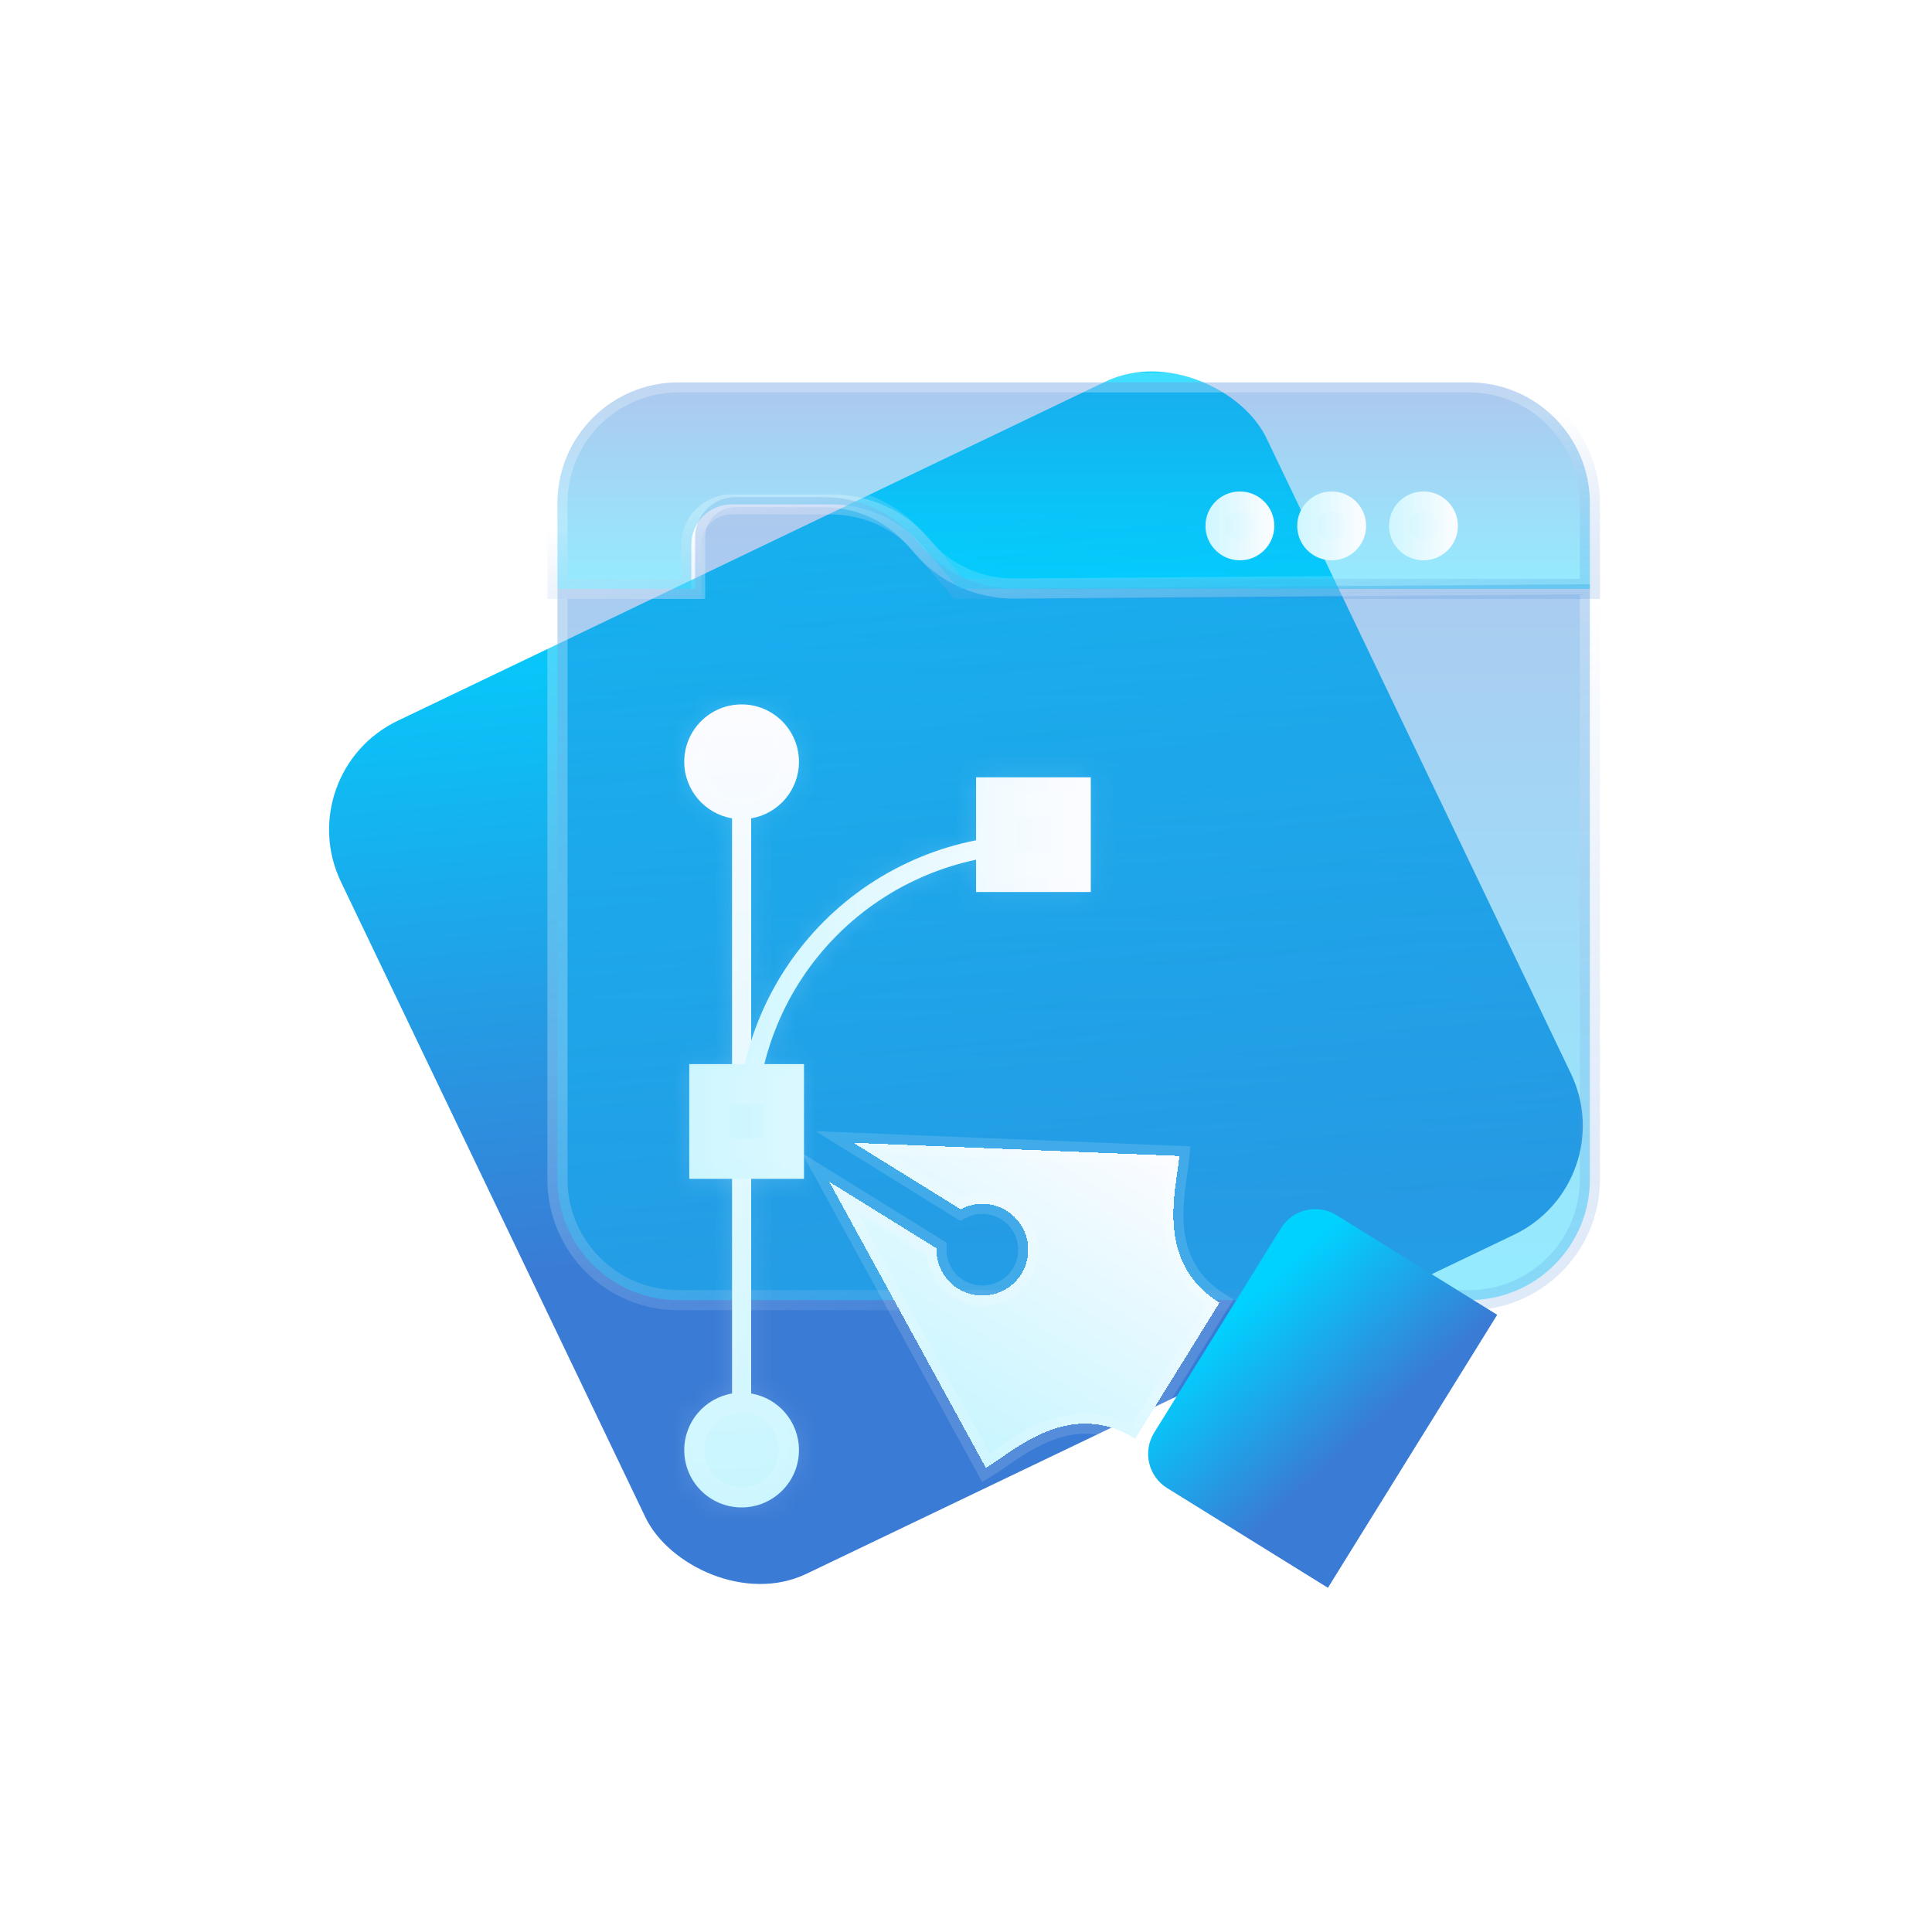 <svg width="96" height="95" viewBox="0 0 96 95" fill="none" xmlns="http://www.w3.org/2000/svg">
<g filter="url(#filter0_d_2284_20759)">
<rect x="14.349" y="30.406" width="51" height="47" rx="6" transform="rotate(-25.602 14.349 30.406)" fill="url(#paint0_linear_2284_20759)"/>
<g filter="url(#filter1_bi_2284_20759)">
<path d="M27.7 21.26H34.54V18.7C34.54 17.596 35.436 16.7 36.54 16.7H40.937C42.668 16.7 44.314 17.447 45.453 18.749L45.839 19.191C46.989 20.505 48.654 21.253 50.4 21.24L79 21.027V50.6C79 53.913 76.313 56.6 73 56.6H33.7C30.387 56.6 27.7 53.913 27.7 50.6V21.26Z" fill="url(#paint1_linear_2284_20759)"/>
<path d="M27.7 21.26H34.54V18.7C34.54 17.596 35.436 16.7 36.54 16.7H40.937C42.668 16.7 44.314 17.447 45.453 18.749L45.839 19.191C46.989 20.505 48.654 21.253 50.4 21.24L79 21.027V50.6C79 53.913 76.313 56.6 73 56.6H33.7C30.387 56.6 27.7 53.913 27.7 50.6V21.26Z" stroke="url(#paint2_linear_2284_20759)"/>
</g>
<g filter="url(#filter2_bi_2284_20759)">
<path d="M27.7 17C27.7 13.686 30.387 11 33.7 11H73C76.313 11 79 13.686 79 17V21.26H47.65L45.885 19.18C44.745 17.837 43.072 17.063 41.31 17.063H36.35C35.246 17.063 34.35 17.958 34.35 19.063V21.26H27.7V17Z" fill="url(#paint3_linear_2284_20759)"/>
<path d="M27.7 17C27.7 13.686 30.387 11 33.7 11H73C76.313 11 79 13.686 79 17V21.26H47.65L45.885 19.18C44.745 17.837 43.072 17.063 41.31 17.063H36.35C35.246 17.063 34.35 17.958 34.35 19.063V21.26H27.7V17Z" stroke="url(#paint4_linear_2284_20759)"/>
</g>
<g filter="url(#filter3_d_2284_20759)">
<circle cx="63.609" cy="16.13" r="1.71" fill="url(#paint5_linear_2284_20759)"/>
<circle cx="63.609" cy="16.13" r="1.21" stroke="white" stroke-opacity="0.14"/>
</g>
<g filter="url(#filter4_d_2284_20759)">
<circle cx="68.169" cy="16.13" r="1.71" fill="url(#paint6_linear_2284_20759)"/>
<circle cx="68.169" cy="16.13" r="1.21" stroke="white" stroke-opacity="0.14"/>
</g>
<g filter="url(#filter5_d_2284_20759)">
<circle cx="72.73" cy="16.13" r="1.71" fill="url(#paint7_linear_2284_20759)"/>
<circle cx="72.73" cy="16.13" r="1.21" stroke="white" stroke-opacity="0.14"/>
</g>
<g filter="url(#filter6_d_2284_20759)">
<mask id="path-10-inside-1_2284_20759" fill="white">
<path fill-rule="evenodd" clip-rule="evenodd" d="M38.85 25C40.424 25 41.7 26.276 41.7 27.85C41.7 29.262 40.673 30.435 39.325 30.661V59.239C40.673 59.465 41.7 60.638 41.7 62.05C41.7 63.624 40.424 64.9 38.85 64.9C37.276 64.9 36 63.624 36 62.05C36 60.638 37.027 59.466 38.375 59.239V30.661C37.027 30.434 36 29.262 36 27.85C36 26.276 37.276 25 38.85 25Z"/>
</mask>
<path fill-rule="evenodd" clip-rule="evenodd" d="M38.85 25C40.424 25 41.7 26.276 41.7 27.85C41.7 29.262 40.673 30.435 39.325 30.661V59.239C40.673 59.465 41.7 60.638 41.7 62.05C41.7 63.624 40.424 64.9 38.85 64.9C37.276 64.9 36 63.624 36 62.05C36 60.638 37.027 59.466 38.375 59.239V30.661C37.027 30.434 36 29.262 36 27.85C36 26.276 37.276 25 38.85 25Z" fill="url(#paint8_linear_2284_20759)"/>
<path d="M39.325 30.661L39.159 29.674L38.325 29.814V30.661H39.325ZM39.325 59.239H38.325V60.086L39.159 60.226L39.325 59.239ZM38.375 59.239L38.54 60.226L39.375 60.086V59.239H38.375ZM38.375 30.661H39.375V29.814L38.54 29.674L38.375 30.661ZM42.7 27.85C42.7 25.724 40.976 24 38.85 24V26C39.872 26 40.7 26.828 40.7 27.85H42.7ZM39.49 31.647C41.312 31.341 42.7 29.759 42.7 27.85H40.7C40.7 28.766 40.034 29.528 39.159 29.674L39.49 31.647ZM38.325 30.661V59.239H40.325V30.661H38.325ZM42.7 62.05C42.7 60.141 41.312 58.559 39.49 58.253L39.159 60.226C40.034 60.372 40.7 61.134 40.7 62.05H42.7ZM38.85 65.9C40.976 65.9 42.7 64.176 42.7 62.05H40.7C40.7 63.072 39.872 63.9 38.85 63.9V65.9ZM35 62.05C35 64.176 36.724 65.9 38.85 65.9V63.9C37.828 63.9 37 63.072 37 62.05H35ZM38.209 58.253C36.388 58.559 35 60.141 35 62.05H37C37 61.134 37.666 60.372 38.54 60.226L38.209 58.253ZM39.375 59.239V30.661H37.375V59.239H39.375ZM35 27.85C35 29.759 36.388 31.341 38.209 31.647L38.54 29.674C37.666 29.528 37 28.766 37 27.85H35ZM38.85 24C36.724 24 35 25.724 35 27.85H37C37 26.828 37.828 26 38.85 26V24Z" fill="white" fill-opacity="0.14" mask="url(#path-10-inside-1_2284_20759)"/>
</g>
<g filter="url(#filter7_d_2284_20759)">
<mask id="path-12-inside-2_2284_20759" fill="white">
<path fill-rule="evenodd" clip-rule="evenodd" d="M50.5 28.622H56.2V34.322H50.5V32.716C49.673 32.891 48.862 33.142 48.077 33.467C46.405 34.159 44.886 35.174 43.607 36.454C42.327 37.733 41.312 39.252 40.62 40.924C40.357 41.558 40.143 42.209 39.978 42.872H41.95V48.572H36.25V42.872H39.005C39.188 42.085 39.435 41.312 39.746 40.562C40.486 38.775 41.57 37.152 42.938 35.785C44.305 34.417 45.928 33.333 47.715 32.593C48.615 32.22 49.548 31.938 50.5 31.75V28.622Z"/>
</mask>
<path fill-rule="evenodd" clip-rule="evenodd" d="M50.5 28.622H56.2V34.322H50.5V32.716C49.673 32.891 48.862 33.142 48.077 33.467C46.405 34.159 44.886 35.174 43.607 36.454C42.327 37.733 41.312 39.252 40.62 40.924C40.357 41.558 40.143 42.209 39.978 42.872H41.95V48.572H36.25V42.872H39.005C39.188 42.085 39.435 41.312 39.746 40.562C40.486 38.775 41.57 37.152 42.938 35.785C44.305 34.417 45.928 33.333 47.715 32.593C48.615 32.22 49.548 31.938 50.5 31.75V28.622Z" fill="url(#paint9_linear_2284_20759)"/>
<path d="M56.2 28.622H58.2V26.622H56.2V28.622ZM50.5 28.622V26.622H48.5V28.622H50.5ZM56.2 34.322V36.322H58.2V34.322H56.2ZM50.5 34.322H48.5V36.322H50.5V34.322ZM50.5 32.716H52.5V30.249L50.086 30.759L50.5 32.716ZM48.077 33.467L47.312 31.619L47.312 31.619L48.077 33.467ZM43.607 36.454L42.193 35.039L42.193 35.039L43.607 36.454ZM40.62 40.924L42.468 41.689L42.468 41.689L40.62 40.924ZM39.978 42.872L38.037 42.389L37.42 44.872H39.978V42.872ZM41.95 42.872H43.95V40.872H41.95V42.872ZM41.95 48.572V50.572H43.95V48.572H41.95ZM36.25 48.572H34.25V50.572H36.25V48.572ZM36.25 42.872V40.872H34.25V42.872H36.25ZM39.005 42.872V44.872H40.594L40.953 43.324L39.005 42.872ZM39.746 40.562L37.898 39.796L37.898 39.796L39.746 40.562ZM42.938 35.785L44.352 37.199L44.352 37.199L42.938 35.785ZM47.715 32.593L48.48 34.44L48.48 34.44L47.715 32.593ZM50.5 31.75L50.887 33.712L52.5 33.394V31.75H50.5ZM56.2 26.622H50.5V30.622H56.2V26.622ZM58.2 34.322V28.622H54.2V34.322H58.2ZM50.5 36.322H56.2V32.322H50.5V36.322ZM48.5 32.716V34.322H52.5V32.716H48.5ZM48.842 35.315C49.513 35.037 50.206 34.822 50.913 34.673L50.086 30.759C49.139 30.959 48.21 31.247 47.312 31.619L48.842 35.315ZM45.021 37.868C46.115 36.774 47.413 35.907 48.842 35.315L47.312 31.619C45.397 32.412 43.658 33.574 42.193 35.039L45.021 37.868ZM42.468 41.689C43.06 40.26 43.927 38.962 45.021 37.868L42.193 35.039C40.727 36.505 39.565 38.244 38.772 40.158L42.468 41.689ZM41.919 43.355C42.06 42.788 42.243 42.231 42.468 41.689L38.772 40.158C38.471 40.884 38.226 41.63 38.037 42.389L41.919 43.355ZM41.95 40.872H39.978V44.872H41.95V40.872ZM43.95 48.572V42.872H39.95V48.572H43.95ZM36.25 50.572H41.95V46.572H36.25V50.572ZM34.25 42.872V48.572H38.25V42.872H34.25ZM39.005 40.872H36.25V44.872H39.005V40.872ZM37.898 39.796C37.545 40.648 37.264 41.526 37.057 42.42L40.953 43.324C41.111 42.643 41.325 41.975 41.593 41.327L37.898 39.796ZM41.523 34.37C39.97 35.923 38.738 37.767 37.898 39.796L41.593 41.327C42.233 39.783 43.17 38.38 44.352 37.199L41.523 34.37ZM46.949 30.745C44.92 31.585 43.076 32.817 41.523 34.37L44.352 37.199C45.533 36.017 46.936 35.08 48.48 34.44L46.949 30.745ZM50.113 29.788C49.032 30.001 47.972 30.321 46.949 30.745L48.48 34.44C49.258 34.118 50.065 33.874 50.887 33.712L50.113 29.788ZM48.5 28.622V31.75H52.5V28.622H48.5Z" fill="white" fill-opacity="0.14" mask="url(#path-12-inside-2_2284_20759)"/>
</g>
<g filter="url(#filter8_d_2284_20759)">
<path fill-rule="evenodd" clip-rule="evenodd" d="M43.206 48.72L48.534 52.024C48.51 52.811 48.894 53.589 49.611 54.033C50.681 54.697 52.087 54.367 52.751 53.297C53.414 52.227 53.084 50.822 52.014 50.158C51.297 49.713 50.429 49.715 49.735 50.086L44.407 46.782L60.603 47.436C60.585 47.666 60.544 47.942 60.499 48.251C60.235 50.053 59.803 52.993 62.596 54.725L58.406 61.482C55.613 59.75 53.171 61.443 51.675 62.481C51.418 62.659 51.189 62.818 50.991 62.937L43.206 48.72Z" fill="url(#paint10_linear_2284_20759)" shape-rendering="crispEdges"/>
<path d="M43.206 48.72L43.469 48.295L41.855 47.294L42.767 48.96L43.206 48.72ZM48.534 52.024L49.033 52.039L49.042 51.751L48.797 51.599L48.534 52.024ZM49.735 50.086L49.472 50.511L49.717 50.663L49.971 50.527L49.735 50.086ZM44.407 46.782L44.427 46.282L42.529 46.206L44.143 47.207L44.407 46.782ZM60.603 47.436L61.102 47.476L61.143 46.957L60.623 46.936L60.603 47.436ZM60.499 48.251L60.004 48.178L60.004 48.178L60.499 48.251ZM62.596 54.725L63.021 54.989L63.285 54.564L62.86 54.3L62.596 54.725ZM58.406 61.482L58.143 61.907L58.568 62.17L58.831 61.745L58.406 61.482ZM51.675 62.481L51.39 62.071L51.39 62.071L51.675 62.481ZM50.991 62.937L50.552 63.177L50.802 63.633L51.248 63.366L50.991 62.937ZM42.942 49.145L48.27 52.449L48.797 51.599L43.469 48.295L42.942 49.145ZM48.034 52.008C48.005 52.967 48.473 53.916 49.348 54.458L49.875 53.608C49.315 53.262 49.014 52.655 49.033 52.039L48.034 52.008ZM49.348 54.458C50.653 55.267 52.366 54.866 53.175 53.561L52.325 53.034C51.807 53.869 50.71 54.127 49.875 53.608L49.348 54.458ZM53.175 53.561C53.984 52.256 53.583 50.542 52.278 49.733L51.751 50.583C52.586 51.101 52.844 52.198 52.325 53.034L53.175 53.561ZM52.278 49.733C51.403 49.191 50.344 49.193 49.499 49.645L49.971 50.527C50.514 50.236 51.191 50.236 51.751 50.583L52.278 49.733ZM49.999 49.661L44.67 46.357L44.143 47.207L49.472 50.511L49.999 49.661ZM44.387 47.282L60.583 47.935L60.623 46.936L44.427 46.282L44.387 47.282ZM60.105 47.396C60.088 47.606 60.051 47.864 60.004 48.178L60.994 48.323C61.038 48.02 61.082 47.726 61.102 47.476L60.105 47.396ZM60.004 48.178C59.747 49.934 59.231 53.226 62.333 55.15L62.86 54.3C60.375 52.759 60.722 50.171 60.994 48.323L60.004 48.178ZM62.171 54.462L57.981 61.218L58.831 61.745L63.021 54.989L62.171 54.462ZM58.67 61.057C55.568 59.133 52.848 61.059 51.39 62.071L51.96 62.892C53.494 61.828 55.658 60.366 58.143 61.907L58.67 61.057ZM51.39 62.071C51.129 62.252 50.915 62.4 50.734 62.508L51.248 63.366C51.464 63.237 51.707 63.067 51.96 62.892L51.39 62.071ZM51.429 62.697L43.644 48.48L42.767 48.96L50.552 63.177L51.429 62.697Z" fill="white" fill-opacity="0.14"/>
</g>
<path d="M57.996 65.939C57.057 65.357 56.768 64.124 57.35 63.185L63.653 53.021C64.235 52.083 65.468 51.794 66.407 52.376L74.395 57.329L65.984 70.893L57.996 65.939Z" fill="url(#paint11_linear_2284_20759)"/>
</g>
<defs>
<filter id="filter0_d_2284_20759" x="-6" y="-8" width="112" height="112" filterUnits="userSpaceOnUse" color-interpolation-filters="sRGB">
<feFlood flood-opacity="0" result="BackgroundImageFix"/>
<feColorMatrix in="SourceAlpha" type="matrix" values="0 0 0 0 0 0 0 0 0 0 0 0 0 0 0 0 0 0 127 0" result="hardAlpha"/>
<feOffset dy="8"/>
<feGaussianBlur stdDeviation="8"/>
<feComposite in2="hardAlpha" operator="out"/>
<feColorMatrix type="matrix" values="0 0 0 0 0.227 0 0 0 0 0.482 0 0 0 0 0.835 0 0 0 0.4 0"/>
<feBlend mode="normal" in2="BackgroundImageFix" result="effect1_dropShadow_2284_20759"/>
<feBlend mode="normal" in="SourceGraphic" in2="effect1_dropShadow_2284_20759" result="shape"/>
</filter>
<filter id="filter1_bi_2284_20759" x="25.2" y="14.2" width="56.3" height="44.899" filterUnits="userSpaceOnUse" color-interpolation-filters="sRGB">
<feFlood flood-opacity="0" result="BackgroundImageFix"/>
<feGaussianBlur in="BackgroundImage" stdDeviation="1"/>
<feComposite in2="SourceAlpha" operator="in" result="effect1_backgroundBlur_2284_20759"/>
<feBlend mode="normal" in="SourceGraphic" in2="effect1_backgroundBlur_2284_20759" result="shape"/>
<feColorMatrix in="SourceAlpha" type="matrix" values="0 0 0 0 0 0 0 0 0 0 0 0 0 0 0 0 0 0 127 0" result="hardAlpha"/>
<feOffset/>
<feGaussianBlur stdDeviation="2"/>
<feComposite in2="hardAlpha" operator="arithmetic" k2="-1" k3="1"/>
<feColorMatrix type="matrix" values="0 0 0 0 1 0 0 0 0 1 0 0 0 0 1 0 0 0 0.63 0"/>
<feBlend mode="normal" in2="shape" result="effect2_innerShadow_2284_20759"/>
</filter>
<filter id="filter2_bi_2284_20759" x="25.2" y="8.5" width="56.3" height="15.26" filterUnits="userSpaceOnUse" color-interpolation-filters="sRGB">
<feFlood flood-opacity="0" result="BackgroundImageFix"/>
<feGaussianBlur in="BackgroundImage" stdDeviation="1"/>
<feComposite in2="SourceAlpha" operator="in" result="effect1_backgroundBlur_2284_20759"/>
<feBlend mode="normal" in="SourceGraphic" in2="effect1_backgroundBlur_2284_20759" result="shape"/>
<feColorMatrix in="SourceAlpha" type="matrix" values="0 0 0 0 0 0 0 0 0 0 0 0 0 0 0 0 0 0 127 0" result="hardAlpha"/>
<feOffset/>
<feGaussianBlur stdDeviation="2"/>
<feComposite in2="hardAlpha" operator="arithmetic" k2="-1" k3="1"/>
<feColorMatrix type="matrix" values="0 0 0 0 1 0 0 0 0 1 0 0 0 0 1 0 0 0 0.63 0"/>
<feBlend mode="normal" in2="shape" result="effect2_innerShadow_2284_20759"/>
</filter>
<filter id="filter3_d_2284_20759" x="59.399" y="14.42" width="5.92" height="5.92" filterUnits="userSpaceOnUse" color-interpolation-filters="sRGB">
<feFlood flood-opacity="0" result="BackgroundImageFix"/>
<feColorMatrix in="SourceAlpha" type="matrix" values="0 0 0 0 0 0 0 0 0 0 0 0 0 0 0 0 0 0 127 0" result="hardAlpha"/>
<feOffset dx="-2" dy="2"/>
<feGaussianBlur stdDeviation="0.25"/>
<feComposite in2="hardAlpha" operator="out"/>
<feColorMatrix type="matrix" values="0 0 0 0 0.227 0 0 0 0 0.482 0 0 0 0 0.835 0 0 0 0.4 0"/>
<feBlend mode="normal" in2="BackgroundImageFix" result="effect1_dropShadow_2284_20759"/>
<feBlend mode="normal" in="SourceGraphic" in2="effect1_dropShadow_2284_20759" result="shape"/>
</filter>
<filter id="filter4_d_2284_20759" x="63.959" y="14.42" width="5.92" height="5.92" filterUnits="userSpaceOnUse" color-interpolation-filters="sRGB">
<feFlood flood-opacity="0" result="BackgroundImageFix"/>
<feColorMatrix in="SourceAlpha" type="matrix" values="0 0 0 0 0 0 0 0 0 0 0 0 0 0 0 0 0 0 127 0" result="hardAlpha"/>
<feOffset dx="-2" dy="2"/>
<feGaussianBlur stdDeviation="0.25"/>
<feComposite in2="hardAlpha" operator="out"/>
<feColorMatrix type="matrix" values="0 0 0 0 0.227 0 0 0 0 0.482 0 0 0 0 0.835 0 0 0 0.4 0"/>
<feBlend mode="normal" in2="BackgroundImageFix" result="effect1_dropShadow_2284_20759"/>
<feBlend mode="normal" in="SourceGraphic" in2="effect1_dropShadow_2284_20759" result="shape"/>
</filter>
<filter id="filter5_d_2284_20759" x="68.52" y="14.42" width="5.92" height="5.92" filterUnits="userSpaceOnUse" color-interpolation-filters="sRGB">
<feFlood flood-opacity="0" result="BackgroundImageFix"/>
<feColorMatrix in="SourceAlpha" type="matrix" values="0 0 0 0 0 0 0 0 0 0 0 0 0 0 0 0 0 0 127 0" result="hardAlpha"/>
<feOffset dx="-2" dy="2"/>
<feGaussianBlur stdDeviation="0.25"/>
<feComposite in2="hardAlpha" operator="out"/>
<feColorMatrix type="matrix" values="0 0 0 0 0.227 0 0 0 0 0.482 0 0 0 0 0.835 0 0 0 0.4 0"/>
<feBlend mode="normal" in2="BackgroundImageFix" result="effect1_dropShadow_2284_20759"/>
<feBlend mode="normal" in="SourceGraphic" in2="effect1_dropShadow_2284_20759" result="shape"/>
</filter>
<filter id="filter6_d_2284_20759" x="33.5" y="25" width="8.2" height="42.4" filterUnits="userSpaceOnUse" color-interpolation-filters="sRGB">
<feFlood flood-opacity="0" result="BackgroundImageFix"/>
<feColorMatrix in="SourceAlpha" type="matrix" values="0 0 0 0 0 0 0 0 0 0 0 0 0 0 0 0 0 0 127 0" result="hardAlpha"/>
<feOffset dx="-2" dy="2"/>
<feGaussianBlur stdDeviation="0.25"/>
<feComposite in2="hardAlpha" operator="out"/>
<feColorMatrix type="matrix" values="0 0 0 0 0.227 0 0 0 0 0.482 0 0 0 0 0.835 0 0 0 0.4 0"/>
<feBlend mode="normal" in2="BackgroundImageFix" result="effect1_dropShadow_2284_20759"/>
<feBlend mode="normal" in="SourceGraphic" in2="effect1_dropShadow_2284_20759" result="shape"/>
</filter>
<filter id="filter7_d_2284_20759" x="33.75" y="28.622" width="22.45" height="22.45" filterUnits="userSpaceOnUse" color-interpolation-filters="sRGB">
<feFlood flood-opacity="0" result="BackgroundImageFix"/>
<feColorMatrix in="SourceAlpha" type="matrix" values="0 0 0 0 0 0 0 0 0 0 0 0 0 0 0 0 0 0 127 0" result="hardAlpha"/>
<feOffset dx="-2" dy="2"/>
<feGaussianBlur stdDeviation="0.25"/>
<feComposite in2="hardAlpha" operator="out"/>
<feColorMatrix type="matrix" values="0 0 0 0 0.227 0 0 0 0 0.482 0 0 0 0 0.835 0 0 0 0.4 0"/>
<feBlend mode="normal" in2="BackgroundImageFix" result="effect1_dropShadow_2284_20759"/>
<feBlend mode="normal" in="SourceGraphic" in2="effect1_dropShadow_2284_20759" result="shape"/>
</filter>
<filter id="filter8_d_2284_20759" x="39.355" y="46.206" width="23.93" height="19.927" filterUnits="userSpaceOnUse" color-interpolation-filters="sRGB">
<feFlood flood-opacity="0" result="BackgroundImageFix"/>
<feColorMatrix in="SourceAlpha" type="matrix" values="0 0 0 0 0 0 0 0 0 0 0 0 0 0 0 0 0 0 127 0" result="hardAlpha"/>
<feOffset dx="-2" dy="2"/>
<feGaussianBlur stdDeviation="0.25"/>
<feComposite in2="hardAlpha" operator="out"/>
<feColorMatrix type="matrix" values="0 0 0 0 0.227 0 0 0 0 0.482 0 0 0 0 0.835 0 0 0 0.4 0"/>
<feBlend mode="normal" in2="BackgroundImageFix" result="effect1_dropShadow_2284_20759"/>
<feBlend mode="normal" in="SourceGraphic" in2="effect1_dropShadow_2284_20759" result="shape"/>
</filter>
<linearGradient id="paint0_linear_2284_20759" x1="4.867" y1="54.867" x2="17.146" y2="21.518" gradientUnits="userSpaceOnUse">
<stop stop-color="#3A7BD5"/>
<stop offset="1" stop-color="#00D2FF"/>
</linearGradient>
<linearGradient id="paint1_linear_2284_20759" x1="53.35" y1="16.7" x2="53.35" y2="57.521" gradientUnits="userSpaceOnUse">
<stop stop-color="#3A7BD5" stop-opacity="0.42"/>
<stop offset="1" stop-color="#00D2FF" stop-opacity="0.42"/>
</linearGradient>
<linearGradient id="paint2_linear_2284_20759" x1="38.252" y1="23.992" x2="56.545" y2="64.607" gradientUnits="userSpaceOnUse">
<stop offset="0.331" stop-color="white" stop-opacity="0.26"/>
<stop offset="1" stop-color="#3A7BD5" stop-opacity="0.16"/>
</linearGradient>
<linearGradient id="paint3_linear_2284_20759" x1="53.35" y1="11" x2="53.35" y2="21.497" gradientUnits="userSpaceOnUse">
<stop stop-color="#3A7BD5" stop-opacity="0.42"/>
<stop offset="1" stop-color="#00D2FF" stop-opacity="0.42"/>
</linearGradient>
<linearGradient id="paint4_linear_2284_20759" x1="38.252" y1="12.875" x2="39.687" y2="25.271" gradientUnits="userSpaceOnUse">
<stop offset="0.331" stop-color="white" stop-opacity="0.26"/>
<stop offset="1" stop-color="#3A7BD5" stop-opacity="0.16"/>
</linearGradient>
<linearGradient id="paint5_linear_2284_20759" x1="61.811" y1="16.895" x2="65.449" y2="16.876" gradientUnits="userSpaceOnUse">
<stop stop-color="#C6F5FF"/>
<stop offset="1" stop-color="#FEFCFF"/>
</linearGradient>
<linearGradient id="paint6_linear_2284_20759" x1="66.371" y1="16.895" x2="70.009" y2="16.876" gradientUnits="userSpaceOnUse">
<stop stop-color="#C6F5FF"/>
<stop offset="1" stop-color="#FEFCFF"/>
</linearGradient>
<linearGradient id="paint7_linear_2284_20759" x1="70.932" y1="16.895" x2="74.57" y2="16.876" gradientUnits="userSpaceOnUse">
<stop stop-color="#C6F5FF"/>
<stop offset="1" stop-color="#FEFCFF"/>
</linearGradient>
<linearGradient id="paint8_linear_2284_20759" x1="40.125" y1="65.928" x2="38.619" y2="23.538" gradientUnits="userSpaceOnUse">
<stop stop-color="#C6F5FF"/>
<stop offset="1" stop-color="#FEFCFF"/>
</linearGradient>
<linearGradient id="paint9_linear_2284_20759" x1="35.736" y1="43.058" x2="56.957" y2="42.95" gradientUnits="userSpaceOnUse">
<stop stop-color="#C6F5FF"/>
<stop offset="1" stop-color="#FEFCFF"/>
</linearGradient>
<linearGradient id="paint10_linear_2284_20759" x1="50.833" y1="63.392" x2="60.981" y2="46.855" gradientUnits="userSpaceOnUse">
<stop stop-color="#C6F5FF"/>
<stop offset="1" stop-color="#FEFCFF"/>
</linearGradient>
<linearGradient id="paint11_linear_2284_20759" x1="59.775" y1="70.534" x2="53.834" y2="63.998" gradientUnits="userSpaceOnUse">
<stop stop-color="#3A7BD5"/>
<stop offset="1" stop-color="#00D2FF"/>
</linearGradient>
</defs>
</svg>
